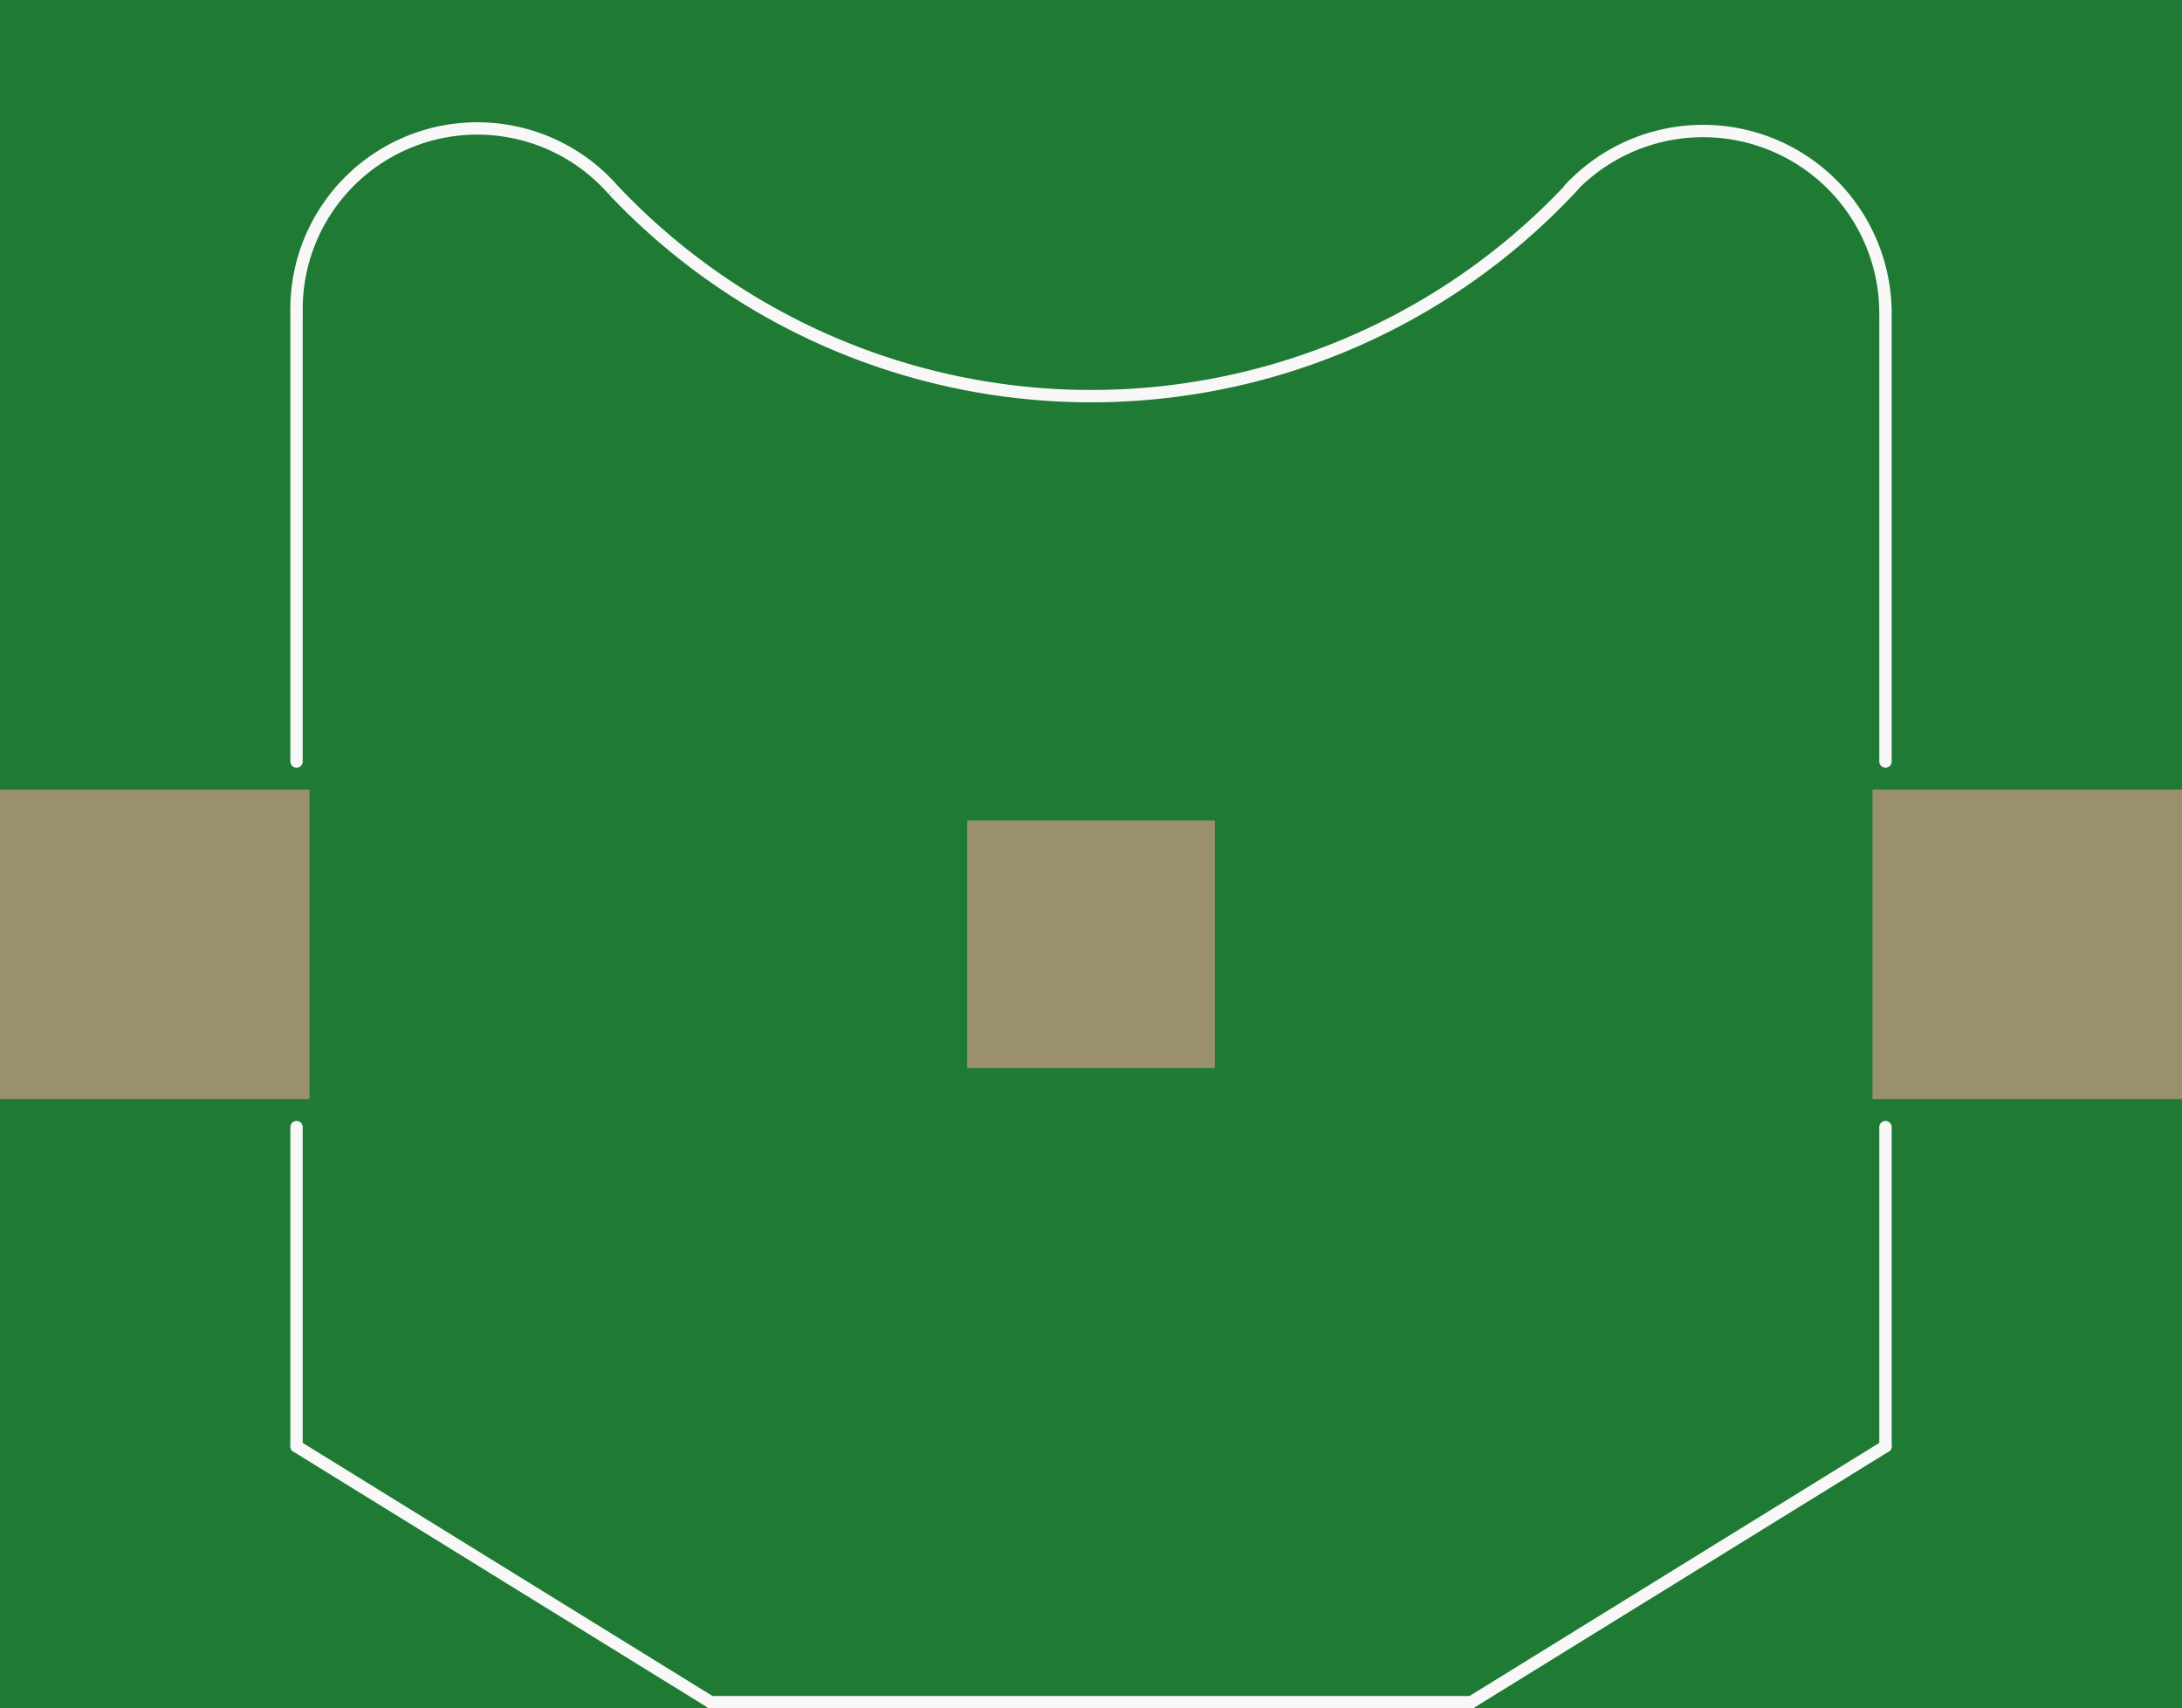 <?xml version='1.0' encoding='UTF-8' standalone='no'?>
<!-- Created with Fritzing (http://www.fritzing.org/) -->
<svg xmlns:svg='http://www.w3.org/2000/svg' xmlns='http://www.w3.org/2000/svg' version='1.2' baseProfile='tiny' x='0in' y='0in' width='1.41in' height='1.104in' viewBox='0 0 35.814 28.041' >
<rect x="0" y="0" width="35.814" height="28.041" fill="#333333" stroke="none"/>
<g id='breadboard'>
<path fill='#1F7A34' stroke='none' stroke-width='0' d='M0,0l35.814,0 0,28.041 -35.814,0 0,-28.041z
'/>
<rect id='connector0pad' connectorname='2' x='15.875' y='13.468' width='4.064' height='4.064' stroke='none' stroke-width='0' fill='#9A916C' stroke-linecap='round'/>
<rect id='connector1pad' connectorname='1' x='0' y='12.96' width='5.08' height='5.08' stroke='none' stroke-width='0' fill='#9A916C' stroke-linecap='round'/>
<rect id='connector2pad' connectorname='3' x='30.734' y='12.96' width='5.08' height='5.08' stroke='none' stroke-width='0' fill='#9A916C' stroke-linecap='round'/>
<line x1='11.667' y1='27.94' x2='24.147' y2='27.94' stroke='#f8f8f8' stroke-width='0.203' stroke-linecap='round'/>
<line x1='11.667' y1='27.94' x2='4.867' y2='23.74' stroke='#f8f8f8' stroke-width='0.203' stroke-linecap='round'/>
<line x1='24.147' y1='27.94' x2='30.947' y2='23.74' stroke='#f8f8f8' stroke-width='0.203' stroke-linecap='round'/>
<path fill='none' d='M10.067,3.12 A10.786,10.786 0 0 0 25.847,3.02' stroke-width='0.203' stroke='#f8f8f8' />
<line x1='30.947' y1='23.74' x2='30.947' y2='18.5' stroke='#f8f8f8' stroke-width='0.203' stroke-linecap='round'/>
<line x1='4.867' y1='23.74' x2='4.867' y2='18.5' stroke='#f8f8f8' stroke-width='0.203' stroke-linecap='round'/>
<path fill='none' d='M4.867,5.12 A2.968,2.968 0 0 1 10.067,3.12' stroke-width='0.203' stroke='#f8f8f8' />
<path fill='none' d='M30.947,5.12 A2.994,2.994 0 0 0 25.747,3.12' stroke-width='0.203' stroke='#f8f8f8' />
<line x1='4.867' y1='5.12' x2='4.867' y2='12.5' stroke='#f8f8f8' stroke-width='0.203' stroke-linecap='round'/>
<line x1='30.947' y1='5.12' x2='30.947' y2='12.5' stroke='#f8f8f8' stroke-width='0.203' stroke-linecap='round'/>
</g>
</svg>